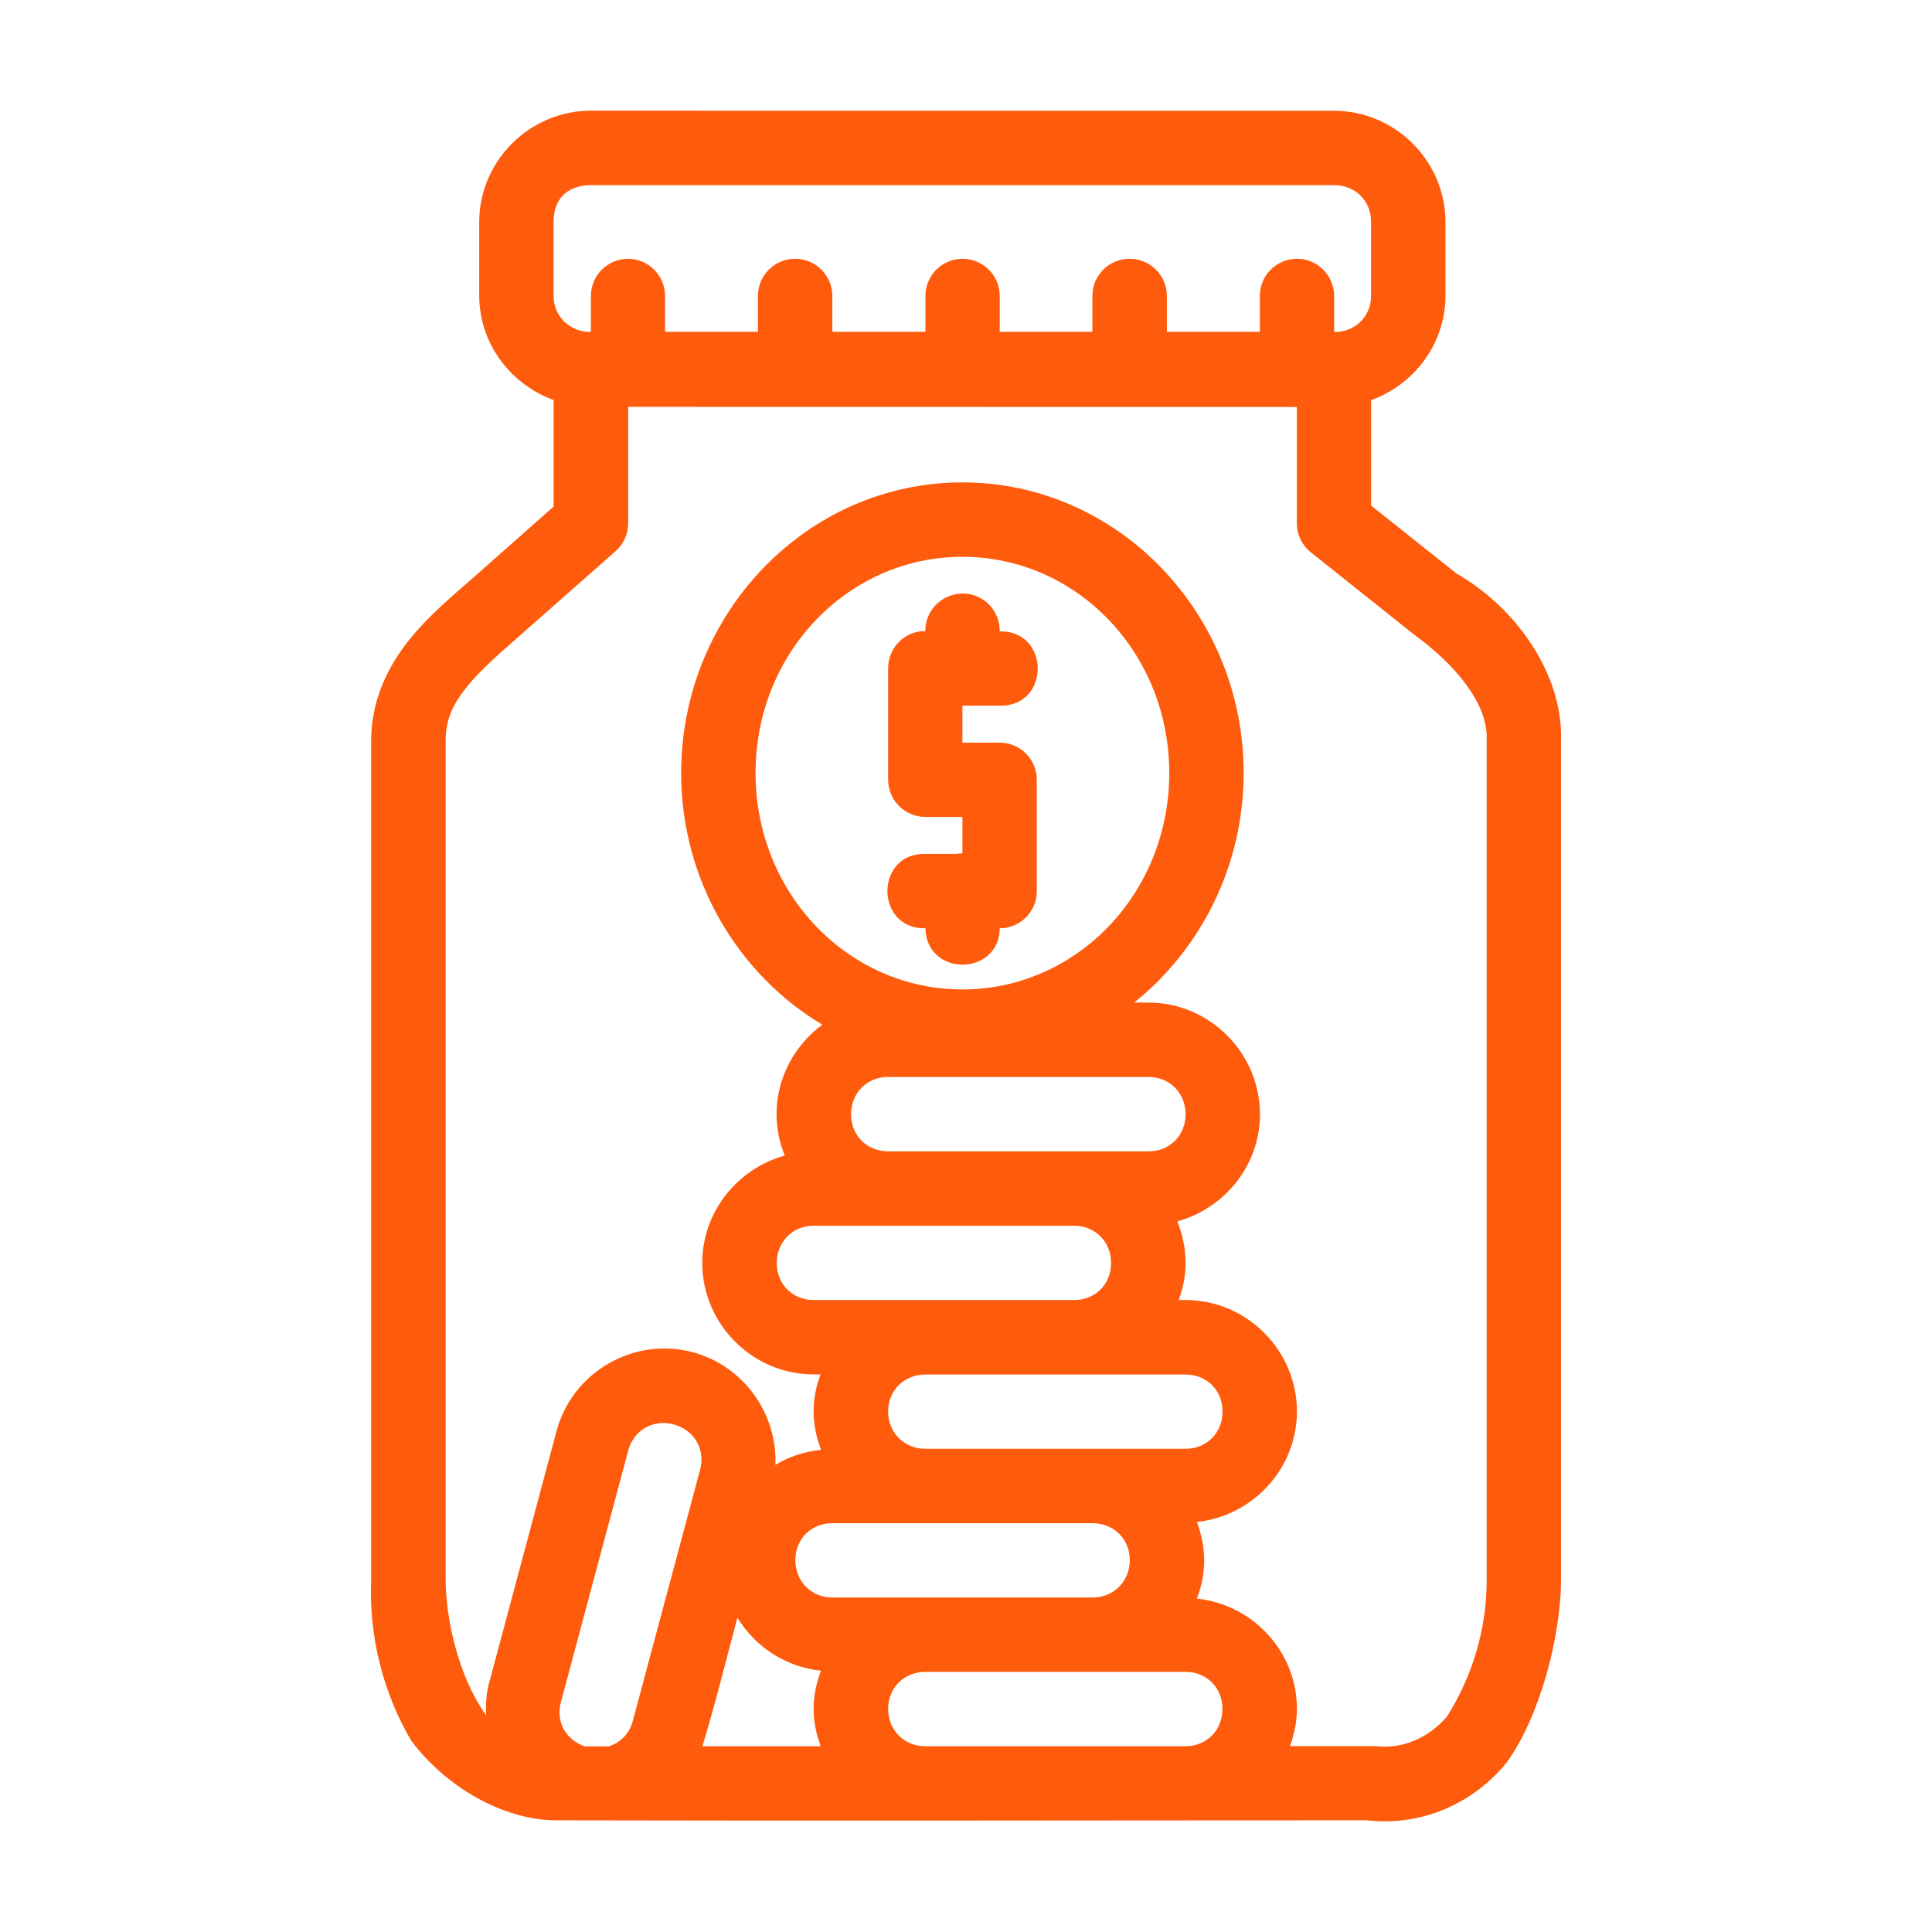 <?xml version="1.0" encoding="UTF-8" standalone="no"?>
<!-- Created with Inkscape (http://www.inkscape.org/) -->

<svg
   xmlns:dc="http://purl.org/dc/elements/1.1/"
   xmlns:cc="http://creativecommons.org/ns#"
   xmlns:rdf="http://www.w3.org/1999/02/22-rdf-syntax-ns#"
   xmlns:svg="http://www.w3.org/2000/svg"
   xmlns="http://www.w3.org/2000/svg"
   xmlns:sodipodi="http://sodipodi.sourceforge.net/DTD/sodipodi-0.dtd"
   xmlns:inkscape="http://www.inkscape.org/namespaces/inkscape"
   width="48pt"
   height="48pt"
   viewBox="0 0 16.933 16.933"
   version="1.1"
   id="svg979"
   inkscape:version="0.92.4 (5da689c313, 2019-01-14)"
   sodipodi:docname="14 - Budget.svg"
   inkscape:export-filename="E:\TR Design Studio Creative\Project Design\TR Creative Design\Icon Design\Project Hiring\Icon Icons\003 - Business And Finance\Line\Export\14 - Budget.png"
   inkscape:export-xdpi="768"
   inkscape:export-ydpi="768">
  <defs
     id="defs973" />
  <sodipodi:namedview
     id="base"
     pagecolor="#ffffff"
     bordercolor="#666666"
     borderopacity="1.0"
     inkscape:pageopacity="0.0"
     inkscape:pageshadow="2"
     inkscape:zoom="8.546875"
     inkscape:cx="32"
     inkscape:cy="32"
     inkscape:document-units="pt"
     inkscape:current-layer="layer1"
     showgrid="false"
     units="pt"
     inkscape:window-width="1366"
     inkscape:window-height="716"
     inkscape:window-x="-8"
     inkscape:window-y="-8"
     inkscape:window-maximized="1"
     inkscape:snap-bbox="true"
     inkscape:bbox-nodes="true"
     inkscape:snap-nodes="false"
     showguides="false">
    <inkscape:grid
       type="xygrid"
       id="grid1526" />
    <sodipodi:guide
       position="0.97,15.963"
       orientation="56.667,0"
       id="guide1528"
       inkscape:locked="false" />
    <sodipodi:guide
       position="0.97,0.97"
       orientation="0,56.667"
       id="guide1530"
       inkscape:locked="false" />
    <sodipodi:guide
       position="15.963,0.97"
       orientation="-56.667,0"
       id="guide1532"
       inkscape:locked="false" />
    <sodipodi:guide
       position="15.963,15.963"
       orientation="0,-56.667"
       id="guide1534"
       inkscape:locked="false" />
  </sodipodi:namedview>
  <g
     inkscape:label="Layer 1"
     inkscape:groupmode="layer"
     id="layer1"
     transform="translate(0,-280.067)">
    <path
       style="color:#fe5b0c;font-style:normal;font-variant:normal;font-weight:normal;font-stretch:normal;font-size:medium;line-height:normal;font-family:sans-serif;font-variant-ligatures:normal;font-variant-position:normal;font-variant-caps:normal;font-variant-numeric:normal;font-variant-alternates:normal;font-feature-settings:normal;text-indent:0;text-align:start;text-decoration:none;text-decoration-line:none;text-decoration-style:solid;text-decoration-color:#fe5b0c;letter-spacing:normal;word-spacing:normal;text-transform:none;writing-mode:lr-tb;direction:ltr;text-orientation:mixed;dominant-baseline:auto;baseline-shift:baseline;text-anchor:start;white-space:normal;shape-padding:0;clip-rule:nonzero;display:inline;overflow:visible;visibility:visible;opacity:1;isolation:auto;mix-blend-mode:normal;color-interpolation:sRGB;color-interpolation-filters:linearRGB;solid-color:#fe5b0c;solid-opacity:1;vector-effect:none;fill:#fe5b0c;fill-opacity:1;fill-rule:nonzero;stroke:none;stroke-width:0.529;stroke-linecap:round;stroke-linejoin:round;stroke-miterlimit:4;stroke-dasharray:none;stroke-dashoffset:0;stroke-opacity:1;color-rendering:auto;image-rendering:auto;shape-rendering:auto;text-rendering:auto;enable-background:accumulate"
       d="m 5.179,281.037 c -0.536,0 -0.979,0.44 -0.979,0.976 v 0.644 c 0,0.421 0.275,0.779 0.652,0.916 v 0.934 l -0.685,0.606 c -0.189,0.167 -0.405,0.342 -0.587,0.57 -0.181,0.228 -0.327,0.524 -0.327,0.875 v 7.354 c -0.02,0.496 0.102,0.986 0.351,1.411 0.308,0.412 0.806,0.689 1.248,0.698 2.352,0.006 4.752,0 7.128,0 0.465,0.055 0.927,-0.139 1.224,-0.505 0.291,-0.4 0.473,-1.095 0.478,-1.592 v -7.409 c 0,-0.535 -0.373,-1.108 -0.916,-1.421 l -0.749,-0.596 v -0.924 c 0.377,-0.135 0.652,-0.495 0.652,-0.916 v -0.644 c 0,-0.536 -0.441,-0.976 -0.977,-0.976 z m 6.514,1.938 v -0.31 c 0.002,-0.184 -0.148,-0.333 -0.332,-0.33 -0.179,0.004 -0.322,0.151 -0.319,0.33 v 0.31 h -0.815 v -0.31 c 0.002,-0.183 -0.147,-0.332 -0.33,-0.33 -0.18,0.001 -0.325,0.149 -0.323,0.33 v 0.31 H 8.762 v -0.31 c 0.002,-0.184 -0.148,-0.333 -0.332,-0.33 -0.179,0.004 -0.322,0.151 -0.319,0.33 v 0.31 H 7.295 v -0.31 c 0.002,-0.183 -0.147,-0.332 -0.33,-0.33 -0.18,0.002 -0.324,0.15 -0.322,0.33 v 0.31 H 5.829 v -0.31 c 0.002,-0.183 -0.147,-0.332 -0.33,-0.33 -0.179,0.004 -0.322,0.15 -0.32,0.33 v 0.31 l -0.037,6.6e-4 c -0.166,-0.018 -0.29,-0.145 -0.29,-0.318 v -0.644 c 0,-0.247 0.169,-0.324 0.327,-0.324 H 11.693 c 0.186,0 0.324,0.138 0.324,0.324 v 0.644 c 0,0.175 -0.125,0.305 -0.295,0.319 z m -0.327,0.659 v 1.019 c -9.6e-5,0.099 0.045,0.193 0.123,0.255 l 0.902,0.719 c 0.346,0.25 0.633,0.584 0.639,0.888 v 7.409 c 0,0.422 -0.126,0.833 -0.346,1.185 -0.161,0.19 -0.391,0.29 -0.627,0.262 -0.247,-3.2e-4 -0.502,0 -0.751,0 0.037,-0.103 0.061,-0.212 0.061,-0.327 0,-0.502 -0.388,-0.915 -0.877,-0.966 0.04,-0.106 0.064,-0.219 0.064,-0.337 0,-0.118 -0.025,-0.23 -0.064,-0.335 0.489,-0.051 0.877,-0.467 0.877,-0.968 0,-0.536 -0.44,-0.977 -0.976,-0.977 h -0.06 c 0.037,-0.102 0.06,-0.21 0.06,-0.324 0,-0.129 -0.027,-0.252 -0.073,-0.365 0.414,-0.113 0.725,-0.491 0.725,-0.939 0,-0.536 -0.441,-0.979 -0.977,-0.979 H 9.941 c 0.583,-0.468 0.959,-1.198 0.959,-2.012 0,-1.397 -1.1,-2.547 -2.465,-2.547 -1.364,0 -2.465,1.15 -2.465,2.547 0,0.938 0.498,1.764 1.237,2.206 -0.241,0.179 -0.401,0.464 -0.401,0.784 0,0.128 0.026,0.25 0.072,0.363 -0.414,0.114 -0.723,0.493 -0.723,0.941 0,0.536 0.44,0.977 0.976,0.977 h 0.06 c -0.037,0.102 -0.06,0.21 -0.06,0.324 0,0.119 0.025,0.231 0.065,0.337 -0.145,0.015 -0.281,0.06 -0.4,0.132 0.018,-0.446 -0.276,-0.867 -0.723,-0.987 -0.518,-0.139 -1.057,0.173 -1.195,0.69 l -0.59,2.204 c -0.026,0.095 -0.032,0.191 -0.028,0.286 -0.244,-0.339 -0.351,-0.841 -0.354,-1.176 v -7.366 c 0,-0.184 0.062,-0.315 0.185,-0.469 0.123,-0.154 0.309,-0.312 0.508,-0.488 l 0.796,-0.702 c 0.07,-0.062 0.111,-0.151 0.111,-0.245 v -1.02 z m -2.931,1.313 c 0.999,0 1.813,0.838 1.813,1.895 0,1.058 -0.815,1.897 -1.813,1.897 -0.999,0 -1.813,-0.84 -1.813,-1.897 0,-1.058 0.815,-1.895 1.813,-1.895 z m -0.324,0.652 c -0.011,-5.9e-4 -0.022,-5.9e-4 -0.034,0 -0.167,0.017 -0.293,0.157 -0.293,0.324 v 0.976 c -0.001,0.181 0.146,0.328 0.327,0.328 h 0.324 v 0.319 c -0.002,-10e-6 -0.003,-10e-6 -0.005,0 -0.016,6.5e-4 -0.032,0.002 -0.048,0.005 H 8.111 c -0.444,-0.01 -0.444,0.661 0,0.652 0.009,0.425 0.642,0.425 0.652,0 0.179,-6.5e-4 0.324,-0.146 0.324,-0.324 v -0.979 c -7.167e-4,-0.179 -0.146,-0.324 -0.324,-0.324 H 8.435 v -0.324 h 0.327 c 0.444,0.01 0.444,-0.661 0,-0.651 0.004,-0.185 -0.147,-0.336 -0.33,-0.332 -0.182,0.004 -0.325,0.152 -0.322,0.332 z m -0.327,3.907 h 2.282 c 0.186,0 0.325,0.141 0.325,0.327 0,0.186 -0.139,0.325 -0.325,0.325 H 9.414 7.784 c -0.186,0 -0.325,-0.139 -0.325,-0.325 0,-0.186 0.139,-0.327 0.325,-0.327 z m -0.652,1.304 h 2.282 c 0.186,0 0.324,0.141 0.324,0.327 0,0.186 -0.138,0.324 -0.324,0.324 H 7.132 c -0.186,0 -0.324,-0.138 -0.324,-0.324 0,-0.186 0.138,-0.327 0.324,-0.327 z m 0.979,1.304 h 1.303 0.977 c 0.186,0 0.324,0.138 0.324,0.324 0,0.186 -0.138,0.327 -0.324,0.327 H 9.575 8.111 c -0.186,0 -0.327,-0.141 -0.327,-0.327 0,-0.186 0.141,-0.324 0.327,-0.324 z m -2.338,0.427 c 0.042,-0.005 0.086,-0.002 0.131,0.01 0.18,0.048 0.28,0.219 0.232,0.398 l -0.591,2.205 c -0.03,0.112 -0.11,0.186 -0.208,0.219 H 5.126 c -0.166,-0.056 -0.256,-0.215 -0.21,-0.387 l 0.59,-2.205 c 0.036,-0.135 0.141,-0.224 0.267,-0.239 z m 1.522,0.876 h 2.28 c 0.186,0 0.327,0.138 0.327,0.324 0,0.186 -0.141,0.327 -0.327,0.327 H 7.295 c -0.186,0 -0.324,-0.141 -0.324,-0.327 0,-0.186 0.138,-0.324 0.324,-0.324 z m -0.832,0.828 c 0.155,0.255 0.423,0.433 0.732,0.465 -0.039,0.105 -0.064,0.217 -0.064,0.335 0,0.115 0.024,0.224 0.062,0.327 H 6.156 c 0.112,-0.366 0.207,-0.753 0.307,-1.127 z m 1.647,0.475 h 1.464 0.816 c 0.186,0 0.324,0.139 0.324,0.325 0,0.186 -0.138,0.327 -0.324,0.327 H 8.111 c -0.186,0 -0.327,-0.141 -0.327,-0.327 0,-0.186 0.141,-0.325 0.327,-0.325 z"
       id="rect1452"
       inkscape:connector-curvature="0"
       sodipodi:nodetypes="cssccccsccccccscccssccccccccccccccccccccccccccccsccssscccccccscccscscsscscsscssscscsscscccccccsscccccssssscccccccccccccccccccccsssscssssssssssscssscsssccccccccccsssssssccscccscssssss" />
  </g>
</svg>
